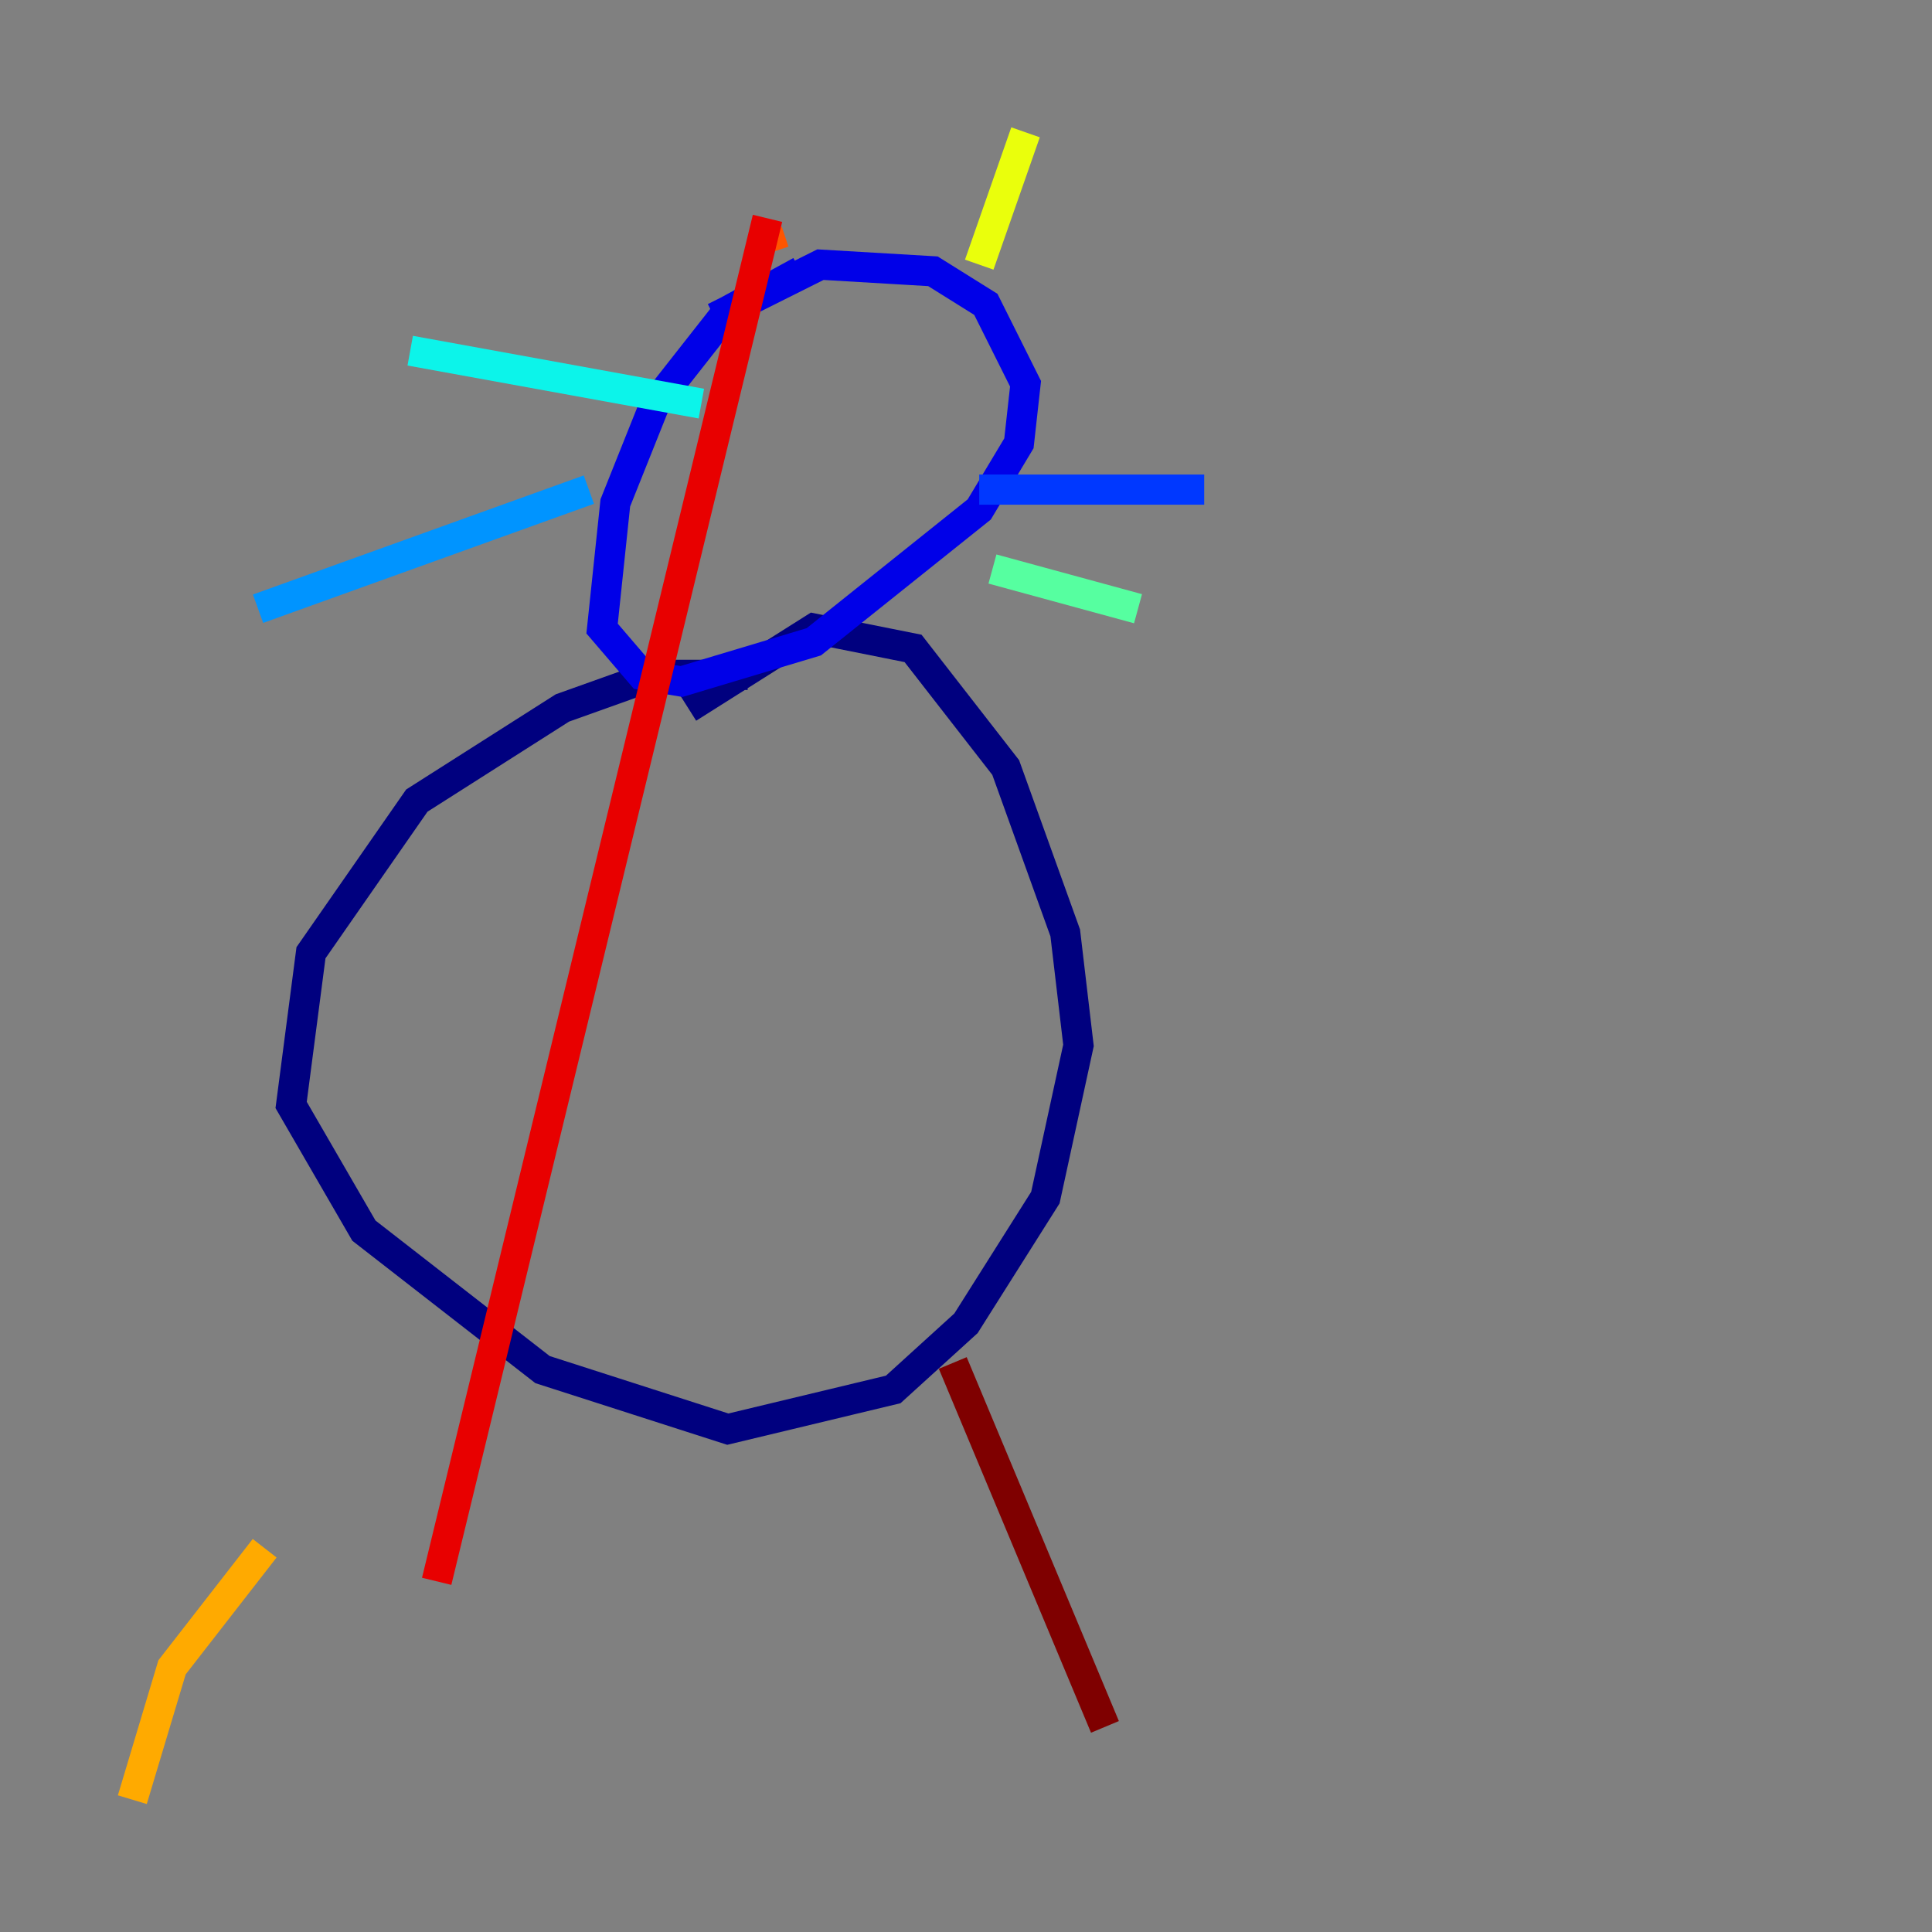 <?xml version="1.0" encoding="utf-8" ?>
<svg baseProfile="tiny" height="128" version="1.2" viewBox="0,0,128,128" width="128" xmlns="http://www.w3.org/2000/svg" xmlns:ev="http://www.w3.org/2001/xml-events" xmlns:xlink="http://www.w3.org/1999/xlink"><rect x="0" y="0" width="128" height="128" fill="#808080" stroke="none"/><defs /><polyline fill="none" points="49.534,44.712 43.397,44.712 37.26,46.904 27.616,53.041 20.603,63.123 19.288,73.206 24.11,81.534 35.945,90.74 48.219,94.685 59.178,92.055 64.0,87.671 69.26,79.343 71.452,69.26 70.575,61.808 66.63,50.849 60.493,42.959 53.918,41.644 45.589,46.904" stroke="#00007f" stroke-width="2" /><polyline fill="none" points="53.041,17.973 48.219,20.603 43.397,26.74 40.767,33.315 39.89,41.644 42.52,44.712 45.151,45.151 53.918,42.52 64.877,33.753 67.507,29.37 67.945,25.425 65.315,20.164 61.808,17.973 54.356,17.534 47.343,21.041" stroke="#0000e8" stroke-width="2" /><polyline fill="none" points="64.877,32.438 79.781,32.438" stroke="#0038ff" stroke-width="2" /><polyline fill="none" points="39.014,32.438 17.096,40.329" stroke="#0094ff" stroke-width="2" /><polyline fill="none" points="46.466,26.74 27.178,23.233" stroke="#0cf4ea" stroke-width="2" /><polyline fill="none" points="65.753,37.699 75.397,40.329" stroke="#56ffa0" stroke-width="2" /><polyline fill="none" points="60.055,27.178 60.055,27.178" stroke="#a0ff56" stroke-width="2" /><polyline fill="none" points="64.877,17.534 67.945,8.767" stroke="#eaff0c" stroke-width="2" /><polyline fill="none" points="17.534,102.575 11.397,110.466 8.767,119.233" stroke="#ffaa00" stroke-width="2" /><polyline fill="none" points="51.288,16.657 50.849,15.342" stroke="#ff5500" stroke-width="2" /><polyline fill="none" points="50.849,14.466 28.931,104.767" stroke="#e80000" stroke-width="2" /><polyline fill="none" points="63.123,90.301 73.206,114.411" stroke="#7f0000" stroke-width="2" /></svg>